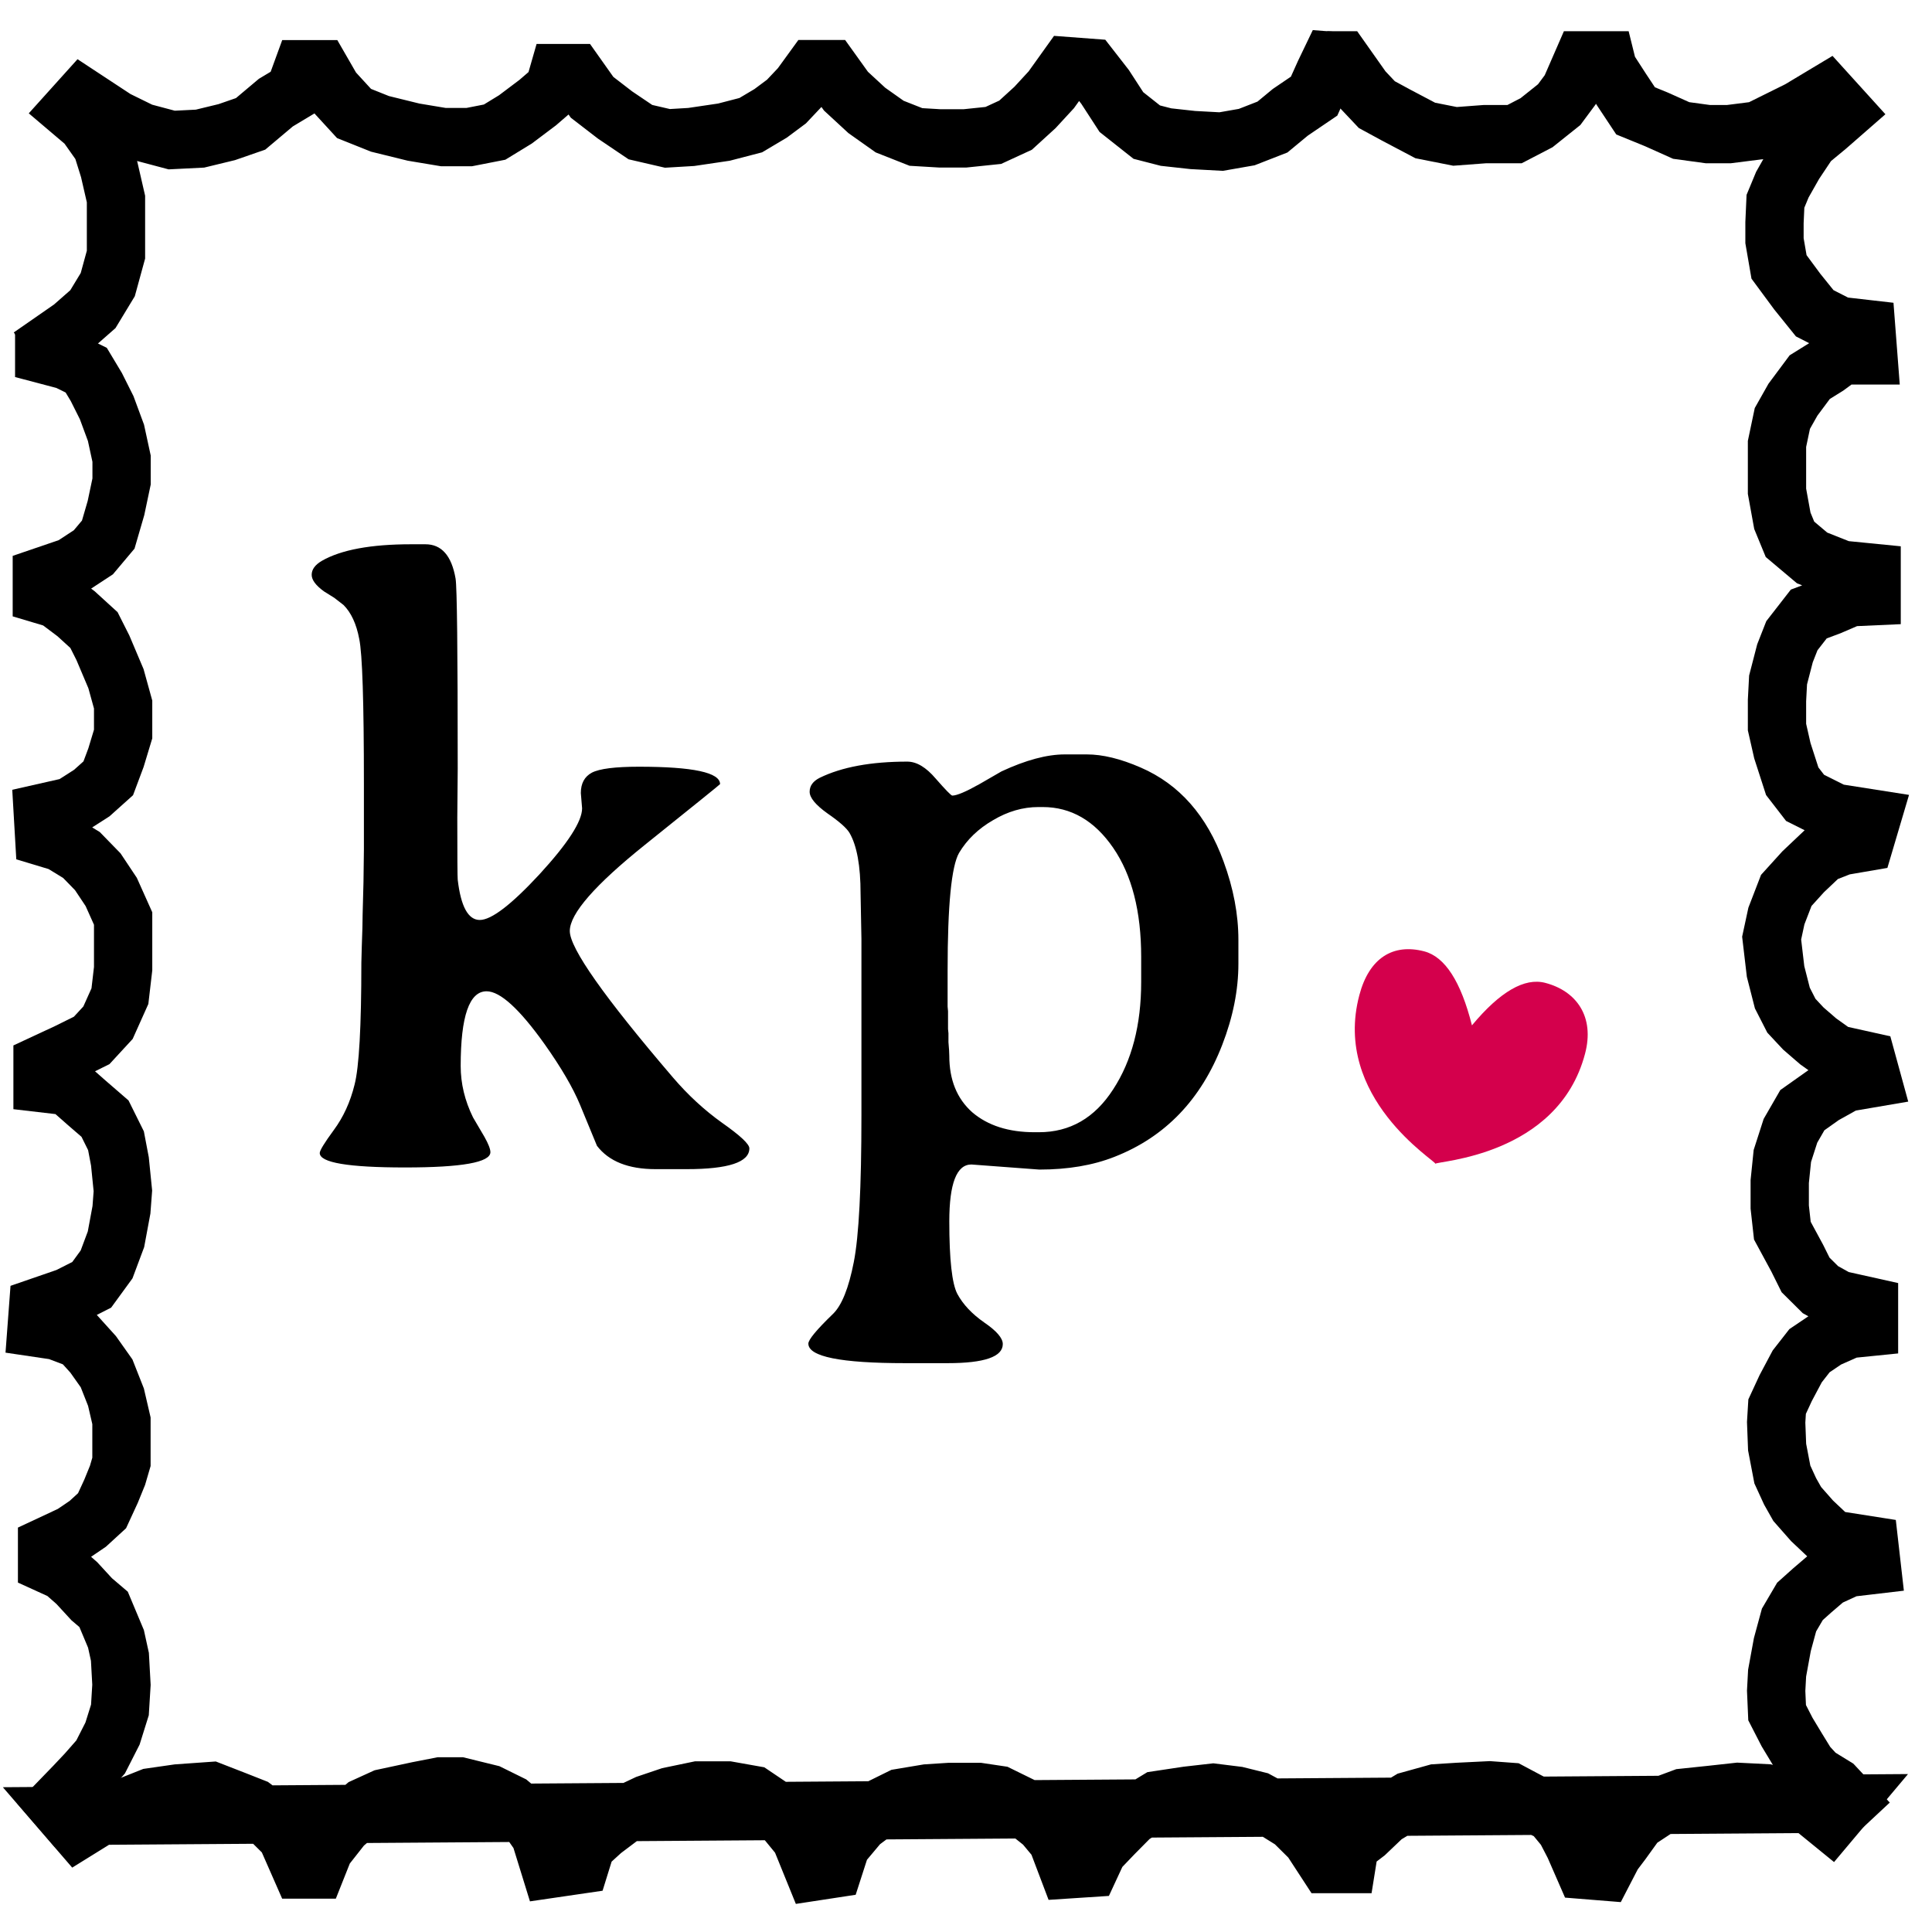 <svg width="160" height="160" viewBox="0 0 160 160" fill="none" xmlns="http://www.w3.org/2000/svg">
<rect width="160" height="160" fill="white"/>
<path d="M3.661 27.539V29.366L5.515 29.855L7.141 30.657L7.979 32.054L8.836 33.765L9.605 35.846L10.069 37.987V39.873L9.605 42.072L8.965 44.272L7.732 45.738L5.929 46.92L3.464 47.761V49.246L4.677 49.608L6.303 50.83L7.782 52.179L8.521 53.645L9.605 56.206L10.197 58.346V60.789L9.605 62.744L8.965 64.455L7.604 65.676L5.879 66.781L3.543 67.309L3.661 69.342L5.022 69.752L6.747 70.808L8.097 72.195L9.211 73.867L10.197 76.066V80.22L9.931 82.497L8.945 84.696L7.594 86.162L5.623 87.14L3.523 88.117V89.71L5.623 89.955L7.141 91.294L8.698 92.643L9.605 94.47L9.931 96.181L10.177 98.624L10.059 100.188L9.605 102.631L8.827 104.713L7.594 106.404L5.623 107.401L3.159 108.251L3.031 109.962L4.677 110.206L6.609 110.939L7.713 112.161L8.827 113.735L9.605 115.709L10.059 117.664V121.065L9.733 122.179L9.191 123.509L8.452 125.111L7.269 126.196L5.988 127.066L3.898 128.044V129.51L5.248 130.125L6.362 131.103L7.594 132.442L8.58 133.282L9.605 135.726L9.931 137.212L10.059 139.528L9.931 141.61L9.319 143.565L8.334 145.5L7.141 146.858L6.116 147.943L4.677 149.429L6.362 151.384" stroke="black" stroke-width="4.827"/>
<path d="M111.658 5.146L110.179 5.029L109.686 6.055L108.829 7.961L106.857 9.3L105.379 10.522L103.249 11.353L101.13 11.724L98.784 11.597L96.566 11.353L94.969 10.942L92.87 9.281L91.519 7.199L90.287 5.616L88.463 5.479L87.064 7.434L85.713 8.9L84.106 10.366L82.263 11.216L79.917 11.46H77.828L75.856 11.343L73.677 10.483L71.785 9.144L70.06 7.551L68.749 5.723H67.349L66.285 7.189L65.131 8.411L63.82 9.388L62.174 10.366L59.956 10.942L57.245 11.343L55.274 11.46L53.036 10.942L50.937 9.525L49.034 8.059L47.615 6.055H46.255L45.89 7.326L44.53 8.499L42.686 9.887L40.961 10.942L38.862 11.353H36.713L34.248 10.942L31.469 10.258L29.32 9.398L27.526 7.443L26.54 5.733H25.061L24.391 7.57L22.844 8.499L20.754 10.258L18.782 10.942L16.564 11.48L14.219 11.597L11.754 10.942L9.605 9.887L6.826 8.059L5.84 9.154L7.141 10.258L8.432 12.086L9.043 14.041L9.605 16.484V21.088L8.925 23.57L7.693 25.603L5.968 27.118L2.518 29.513M5.475 150.387L6.461 151.53L8.304 150.387L10.65 149.576L12.493 148.842L14.731 148.52L17.501 148.324L19.463 149.087L21 149.693L22.479 150.797L23.711 152.019L24.943 154.824H26.175L26.855 153.114L28.393 151.159L30.177 149.644L31.784 148.911L34.613 148.305L36.466 147.943H38.063L40.528 148.549L42.253 149.4L43.859 150.748L44.717 151.97L45.584 154.775L48.049 154.414L48.541 152.83L49.892 151.599L51.499 150.387L53.588 149.4L55.471 148.764L57.817 148.276H60.282L62.371 148.647L63.82 149.624L65.082 150.719L66.285 152.185L67.428 155L69.025 154.756L69.646 152.83L71.213 150.963L72.85 149.742L74.575 148.891L76.792 148.52L78.606 148.403H81.07L82.707 148.647L84.58 149.566L86.423 151.032L87.537 152.371L88.463 154.814L90.248 154.697L90.928 153.231L92.219 151.882L93.698 150.387L95.856 149.077L98.321 148.706L100.47 148.461L102.441 148.706L104.137 149.126L105.714 149.976L107.094 150.836L108.572 152.302L109.923 154.374H111.529L111.776 152.83L113.107 151.814L114.605 150.387L116.705 149.126L118.922 148.51L120.766 148.393L123.358 148.266L125.083 148.393L126.68 149.243L128.533 150.103L129.637 151.442L130.357 152.83L131.244 154.863L132.821 154.99L133.58 153.524L134.319 152.547L135.552 150.836L137.405 149.615L139.376 148.882L141.712 148.637L143.93 148.393L146.276 148.51L148.248 148.999L150.071 149.615L151.57 150.836L152.802 149.37L5.475 150.387Z" stroke="black" stroke-width="4.827"/>
<path d="M109.913 5H111.145L112.87 7.443L114.023 8.665L115.571 9.506L118.035 10.806L120.5 11.294L122.964 11.109H125.428L127.252 10.161L129.125 8.665L130.032 7.443L131.096 5H132.989L133.156 5.674L134.3 7.443L135.453 9.183L137.178 9.887L139.228 10.806L141.446 11.109H143.171L145.557 10.806L147.035 10.073L149.007 9.095L151.304 7.717L152.703 9.261L151.304 10.483L149.825 11.705L148.593 13.552L147.607 15.292L147.035 16.67L146.956 18.439V19.934L147.331 22.104L148.839 24.147L150.288 25.945L152.339 26.991L154.556 27.245L154.724 29.435H152.536L151.304 30.344L149.874 31.233L148.484 33.1L147.607 34.654L147.163 36.765V40.684L147.607 43.128L148.238 44.663L150.071 46.207L152.536 47.184L155 47.428V49.383L153.245 49.462L151.52 50.204L149.795 50.849L148.396 52.648L147.824 54.104L147.252 56.313L147.163 58.014V60.213L147.607 62.167L148.425 64.699L149.49 66.077L151.954 67.309L155 67.787L154.418 69.752L152.536 70.075L150.89 70.72L149.332 72.195L147.932 73.74L147.114 75.861L146.72 77.689L147.045 80.454L147.607 82.654L148.356 84.12L149.342 85.175L150.574 86.241L152.053 87.296L154.606 87.863L155 89.3L152.881 89.662L150.988 90.717L149.263 91.939L148.277 93.649L147.607 95.731L147.39 97.852V99.963L147.607 101.918L148.839 104.195L149.529 105.583L150.761 106.805L152.24 107.626L154.783 108.193V109.903L153.137 110.069L151.304 110.881L149.855 111.858L148.839 113.158L147.883 114.956L147.173 116.491L147.094 117.791L147.173 119.843L147.607 122.111L148.248 123.508L148.839 124.554L150.071 125.952L151.698 127.486L154.813 127.975L155 129.617L153.088 129.842L151.304 130.663L150.071 131.719L149.066 132.618L148.159 134.162L147.607 136.195L147.173 138.56L147.094 140.026L147.173 141.835L148.001 143.447L148.839 144.835L149.638 146.135L150.466 147.034L151.944 147.943L153.088 149.165L151.777 150.387" stroke="black" stroke-width="4.827"/>
<path d="M127.972 81.397C130.555 82.071 132.083 84.192 131.265 87.271C129.017 95.784 118.933 96.146 118.874 96.38C118.933 96.146 110.318 90.927 112.575 82.413C113.384 79.335 115.365 78.113 117.948 78.787C119.663 79.237 120.984 81.28 121.9 84.916C124.227 82.12 126.257 80.947 127.972 81.397V81.397Z" fill="#D4004C"/>
<path d="M40.297 82.094C38.867 82.094 38.152 84.156 38.152 88.281C38.152 89.734 38.492 91.152 39.172 92.535L40.121 94.152C40.449 94.738 40.613 95.16 40.613 95.418C40.613 96.262 38.258 96.684 33.547 96.684C28.836 96.684 26.48 96.285 26.48 95.488C26.48 95.277 26.867 94.644 27.641 93.59C28.438 92.512 29.012 91.258 29.363 89.828C29.738 88.375 29.926 85.012 29.926 79.738L29.961 78.402C30.008 77.207 30.031 76.316 30.031 75.731L30.102 73.059L30.137 70.352V64.902C30.137 58.129 30.008 54.133 29.75 52.914C29.516 51.672 29.082 50.734 28.449 50.102L27.676 49.504L26.832 48.977C26.152 48.484 25.812 48.027 25.812 47.605C25.812 47.16 26.094 46.773 26.656 46.445C28.25 45.531 30.711 45.074 34.039 45.074H35.234C36.57 45.074 37.402 46.023 37.73 47.922C37.848 48.625 37.906 53.875 37.906 63.672L37.871 67.715C37.871 70.926 37.883 72.637 37.906 72.848C38.164 75.074 38.773 76.188 39.734 76.188C40.695 76.188 42.348 74.922 44.691 72.391C47.035 69.836 48.207 68.019 48.207 66.941L48.102 65.676C48.102 64.879 48.406 64.316 49.016 63.988C49.648 63.66 50.949 63.496 52.918 63.496C57.395 63.496 59.633 63.977 59.633 64.938C59.633 64.961 57.559 66.637 53.41 69.965C49.262 73.293 47.188 75.672 47.188 77.102C47.188 78.531 50.035 82.574 55.73 89.231C56.973 90.684 58.332 91.938 59.809 92.992C61.309 94.047 62.059 94.75 62.059 95.102C62.059 96.25 60.324 96.824 56.855 96.824H54.289C52.039 96.824 50.422 96.18 49.438 94.891L48.031 91.481C47.445 90.074 46.473 88.41 45.113 86.488C43.027 83.559 41.422 82.094 40.297 82.094V82.094ZM94.508 81.32V79.246C94.508 75.473 93.734 72.461 92.188 70.211C90.641 67.961 88.695 66.836 86.352 66.836H86C84.711 66.836 83.457 67.199 82.238 67.926C81.019 68.629 80.082 69.531 79.426 70.633C78.793 71.734 78.477 74.981 78.477 80.371V83.359L78.512 83.746V85.223L78.547 85.574V86.312C78.594 86.828 78.617 87.203 78.617 87.438C78.617 89.43 79.25 90.988 80.516 92.113C81.805 93.215 83.527 93.766 85.684 93.766H86.035C88.613 93.766 90.664 92.582 92.188 90.215C93.734 87.848 94.508 84.883 94.508 81.32V81.32ZM80.445 96.438C79.227 96.438 78.617 98.008 78.617 101.148C78.617 104.312 78.84 106.316 79.285 107.16C79.754 108.027 80.492 108.812 81.5 109.516C82.531 110.219 83.047 110.816 83.047 111.309C83.047 112.363 81.523 112.891 78.477 112.891H74.961C69.617 112.891 66.945 112.352 66.945 111.273C66.945 110.945 67.625 110.125 68.984 108.812C69.711 108.109 70.285 106.68 70.707 104.523C71.129 102.391 71.34 98.336 71.34 92.359V77.769L71.269 74.008C71.269 71.711 70.965 70.035 70.356 68.981C70.121 68.582 69.512 68.043 68.527 67.363C67.543 66.66 67.051 66.062 67.051 65.57C67.051 65.078 67.332 64.691 67.894 64.41C69.723 63.52 72.137 63.074 75.137 63.074C75.91 63.074 76.695 63.543 77.492 64.481C78.312 65.418 78.769 65.887 78.863 65.887C79.238 65.887 79.988 65.57 81.113 64.938C82.262 64.281 82.871 63.93 82.941 63.883C84.957 62.945 86.703 62.477 88.18 62.477H90.008C91.32 62.477 92.809 62.84 94.473 63.566C97.66 64.949 99.945 67.539 101.328 71.336C102.148 73.562 102.559 75.731 102.559 77.84V79.809C102.559 81.988 102.113 84.227 101.223 86.523C99.465 91.07 96.488 94.164 92.293 95.805C90.512 96.508 88.438 96.859 86.07 96.859L80.445 96.438V96.438Z" fill="black"/>
</svg>
